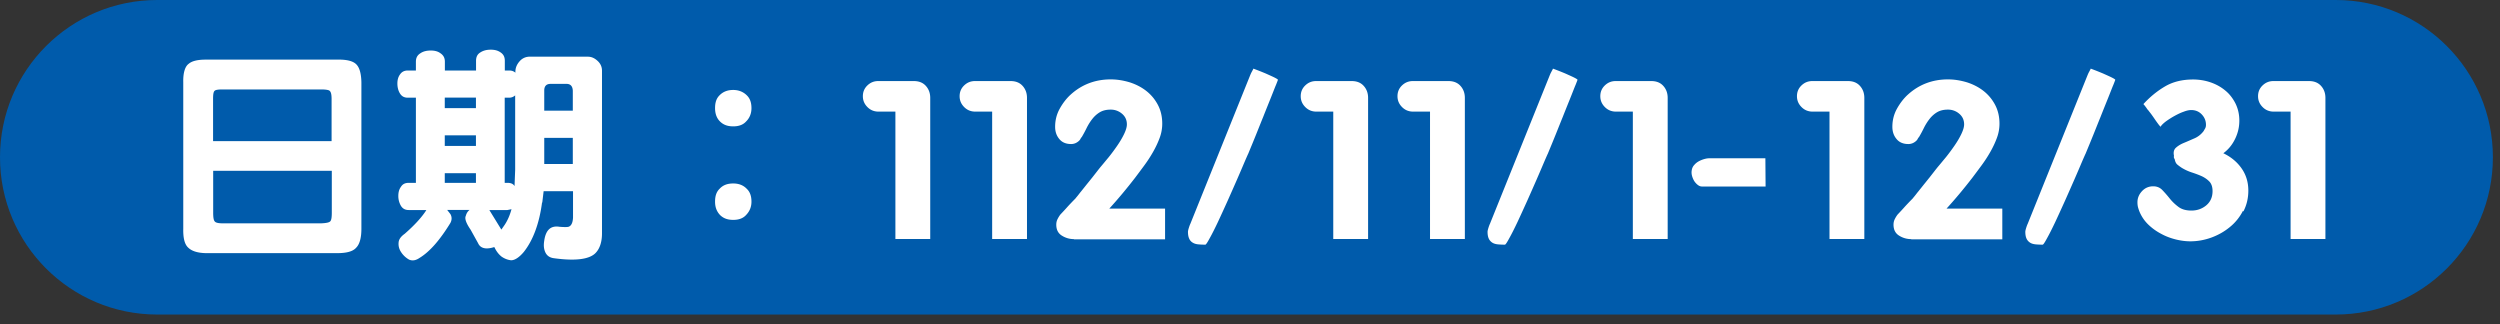 <svg width="239" height="31" fill="none" xmlns="http://www.w3.org/2000/svg"><rect width="100%" height="100%" fill="#333333" stroke="none"/><g clip-path="url(#a)"><path d="M223.29 0H15.03C6.73 0 0 6.73 0 15.03v.01c0 8.3 6.73 15.03 15.03 15.03h208.26c8.301 0 15.03-6.73 15.03-15.03v-.01c0-8.3-6.729-15.03-15.03-15.03Z" fill="#005BAB"/><path d="M19.66 24.2c-.76-.02-1.32-.19-1.66-.52-.34-.3-.5-.9-.48-1.8V7.86c-.02-.9.17-1.51.52-1.76.31-.27.86-.4 1.62-.4h12.59c.88-.02 1.47.13 1.78.42.34.31.5.9.52 1.74v14.02c0 .86-.17 1.47-.5 1.8-.31.36-.92.52-1.8.52H19.66Zm1.62-15.65c-.42 0-.67.04-.76.13-.11.1-.15.33-.15.78v4.03H31.7V9.46c0-.44-.06-.67-.19-.78-.08-.08-.38-.13-.82-.13h-9.42.01Zm10.43 7.78H20.38v3.99c0 .44.04.71.13.82.08.15.36.21.78.21h9.42c.48-.02.76-.08.86-.19.11-.11.15-.38.15-.84v-3.99h-.01Zm20.11 3.03c-.27 2.06-.88 3.63-1.74 4.72-.46.55-.9.82-1.24.8-.34-.04-.63-.17-.88-.34-.27-.21-.5-.5-.67-.86l-.04-.06c-.31.1-.61.15-.86.12-.32-.04-.55-.19-.69-.5l-.71-1.28c-.42-.61-.59-1.07-.46-1.32.06-.23.17-.42.36-.57h-2.14l.31.4c.15.27.15.55 0 .84-.99 1.62-1.97 2.75-2.94 3.34-.36.25-.69.31-1.01.17a2.18 2.18 0 0 1-.76-.71c-.21-.31-.29-.65-.23-1.03.06-.27.25-.5.57-.73.94-.82 1.64-1.59 2.06-2.25v-.02h-1.66c-.36 0-.59-.13-.76-.4a1.86 1.86 0 0 1-.25-.96c0-.34.08-.63.25-.86.17-.27.4-.38.76-.38h.67V9.34H39c-.36 0-.59-.13-.76-.4-.17-.27-.25-.61-.25-.96 0-.34.08-.63.25-.86.17-.25.4-.38.76-.38h.76V5.9c0-.38.15-.63.42-.8.27-.19.61-.27 1.01-.27.36 0 .67.08.9.25.29.19.44.44.44.82v.84h2.98v-.92c0-.38.13-.63.4-.8.29-.19.61-.27 1.01-.27.38 0 .67.08.92.25.29.19.42.44.42.82v.92h.42c.23 0 .42.06.59.21v-.08c0-.4.15-.73.42-1.03.27-.3.63-.44 1.03-.42h5.48c.36 0 .67.15.97.44.25.25.38.54.38.9v15.55c0 .78-.19 1.41-.57 1.83-.57.65-1.93.84-4.07.54-.38-.06-.65-.25-.8-.61-.13-.32-.15-.65-.08-1.07.15-1.03.63-1.45 1.45-1.32.48.04.82.04.92-.02.23-.1.36-.4.38-.86v-2.52h-2.81l-.13 1.09-.02-.01Zm-6.32-9.02V9.33h-2.98v1.01h2.98Zm0 3.61v-1.01h-2.98v1.01h2.98Zm0 3.53v-.92h-2.98v.92h2.98ZM48.9 20l-.4.08h-1.72l1.15 1.87.32-.46c.29-.44.5-.94.65-1.49Zm.36-10.89c-.17.15-.36.23-.59.23h-.42v8.14h.25c.32 0 .55.08.69.31l.06-1.57V9.11h.01Zm5.5 1.47V8.67c-.02-.44-.23-.67-.65-.65h-1.49c-.38 0-.59.21-.59.63v1.93h2.73Zm0 5.1v-2.5h-2.73v2.5h2.73ZM71.38 9.1c.31.29.46.69.46 1.24 0 .5-.17.94-.52 1.28-.29.32-.71.46-1.22.46-.55 0-.94-.15-1.26-.46-.34-.33-.48-.78-.48-1.28 0-.55.13-.94.44-1.24.34-.34.76-.5 1.3-.5.5 0 .94.17 1.28.5Zm0 8.94c.31.29.46.69.46 1.24 0 .5-.17.92-.52 1.28-.29.32-.71.46-1.22.46-.55 0-.94-.15-1.26-.46-.34-.36-.48-.78-.48-1.28 0-.55.13-.94.44-1.24.34-.36.76-.5 1.3-.5.5 0 .94.15 1.28.5Zm14.22 4.82V10.67h-1.62c-.41 0-.76-.14-1.05-.43-.29-.29-.44-.63-.44-1.04 0-.41.14-.75.43-1.03s.63-.42 1.04-.42h3.4c.49 0 .87.15 1.15.46.28.31.42.69.42 1.15v13.49h-3.34l.01.01Zm9.25 0V10.67h-1.62c-.41 0-.76-.14-1.05-.43-.29-.29-.44-.63-.44-1.04 0-.41.14-.75.43-1.03s.63-.42 1.04-.42h3.4c.49 0 .87.15 1.15.46.28.31.42.69.42 1.15v13.49h-3.34l.01.01Zm7.83 0c-.42 0-.81-.11-1.16-.33-.36-.22-.54-.57-.54-1.05 0-.19.04-.37.12-.53.08-.16.17-.31.28-.45.24-.25.48-.51.71-.77.24-.26.48-.51.71-.74.01-.01.07-.09.18-.22.11-.13.23-.3.39-.49.15-.19.33-.41.51-.64.19-.23.37-.46.55-.68.17-.22.33-.42.46-.59.13-.17.23-.29.3-.38.24-.28.5-.6.8-.96.29-.36.57-.74.83-1.12.26-.38.48-.75.65-1.11.17-.36.26-.66.26-.91 0-.42-.16-.76-.47-1.02a1.63 1.63 0 0 0-1.08-.39c-.41 0-.74.08-1.02.24-.27.16-.51.37-.71.62-.2.25-.38.53-.54.84-.15.31-.31.61-.48.9-.06.07-.11.14-.15.22-.04.08-.1.14-.17.2-.21.18-.45.27-.71.27-.49 0-.87-.16-1.13-.48-.27-.32-.4-.71-.4-1.17 0-.63.15-1.21.44-1.73.29-.52.64-.98 1.05-1.35 1.06-.96 2.34-1.45 3.82-1.45.62 0 1.22.1 1.82.28.59.19 1.12.46 1.58.82.46.36.83.8 1.11 1.33.28.53.42 1.13.42 1.8 0 .46-.08.92-.25 1.37-.17.46-.38.9-.63 1.34-.25.44-.53.87-.84 1.29-.31.42-.6.81-.88 1.18-.41.53-.82 1.04-1.23 1.53-.41.49-.82.96-1.23 1.41h5.33v2.94h-8.71l.01-.02Zm19.28-14.69c-.14.35-.31.79-.52 1.31-.21.52-.44 1.09-.68 1.7-.25.61-.47 1.17-.68 1.69-.21.52-.46 1.13-.76 1.85-.01.01-.02.03-.02.04-.03.06-.14.31-.33.75-.19.45-.42.99-.7 1.63-.28.64-.58 1.32-.91 2.06-.33.73-.64 1.41-.93 2.03-.29.61-.55 1.13-.78 1.54-.22.41-.36.62-.42.62-.25 0-.48-.01-.68-.03-.2-.02-.38-.07-.52-.16a.793.793 0 0 1-.34-.38c-.08-.17-.12-.39-.12-.67 0-.07.03-.2.09-.39s.11-.31.14-.37l5.71-14.18s.05-.12.1-.23c.06-.11.11-.21.15-.28a.52.52 0 0 0 .06-.14c.49.18.88.34 1.17.46.29.13.56.25.81.37.24.12.37.2.37.24 0 .01-.07.2-.21.55v-.01Zm5.5 14.69V10.67h-1.62c-.41 0-.76-.14-1.05-.43-.29-.29-.44-.63-.44-1.04 0-.41.14-.75.43-1.03s.63-.42 1.04-.42h3.4c.49 0 .87.15 1.15.46.28.31.42.69.42 1.15v13.49h-3.34l.01.01Zm9.25 0V10.67h-1.62c-.41 0-.76-.14-1.05-.43-.29-.29-.44-.63-.44-1.04 0-.41.14-.75.43-1.03s.63-.42 1.04-.42h3.4c.49 0 .87.15 1.15.46.28.31.42.69.42 1.15v13.49h-3.34l.01.01ZM150.6 8.17c-.14.35-.31.79-.52 1.31-.21.52-.44 1.09-.68 1.7-.25.61-.47 1.17-.68 1.69-.21.52-.46 1.13-.76 1.85-.01.01-.02.03-.02.04-.03.06-.14.31-.33.75-.19.45-.42.99-.7 1.63-.28.64-.58 1.32-.91 2.06-.33.73-.64 1.41-.93 2.03-.29.61-.55 1.13-.78 1.54-.22.41-.36.62-.42.62-.25 0-.48-.01-.68-.03-.2-.02-.38-.07-.52-.16a.902.902 0 0 1-.34-.38c-.08-.17-.12-.39-.12-.67 0-.07.03-.2.09-.39s.11-.31.14-.37l5.71-14.18s.05-.12.1-.23c.06-.11.11-.21.15-.28a.52.52 0 0 0 .06-.14c.49.18.88.34 1.17.46.29.13.56.25.81.37.24.12.37.2.37.24 0 .01-.07.2-.21.55v-.01Zm5.5 14.69V10.67h-1.62c-.41 0-.76-.14-1.05-.43-.29-.29-.44-.63-.44-1.04 0-.41.14-.75.43-1.03s.63-.42 1.04-.42h3.4c.49 0 .87.15 1.15.46.28.31.42.69.42 1.15v13.49h-3.34l.01.01Zm12.71-5.03h-6.11c-.13 0-.26-.05-.39-.15-.13-.1-.24-.22-.34-.37-.09-.15-.16-.31-.21-.49-.05-.18-.06-.36-.03-.54.03-.2.11-.37.24-.51.13-.15.28-.27.45-.36.17-.09.35-.16.53-.21.18-.05.35-.07.47-.07h5.35l.02 2.71.02-.01Zm6.09 5.03V10.67h-1.62c-.41 0-.76-.14-1.05-.43-.29-.29-.44-.63-.44-1.04 0-.41.14-.75.43-1.03s.63-.42 1.04-.42h3.4c.49 0 .87.15 1.15.46.28.31.42.69.42 1.15v13.49h-3.34l.01.01Zm7.82 0c-.42 0-.81-.11-1.16-.33-.36-.22-.54-.57-.54-1.05 0-.19.04-.37.12-.53.08-.16.17-.31.28-.45.24-.25.48-.51.71-.77.24-.26.48-.51.71-.74.01-.01.07-.09.18-.22.11-.13.23-.3.39-.49.15-.19.33-.41.51-.64.19-.23.37-.46.55-.68.17-.22.33-.42.46-.59.13-.17.23-.29.3-.38.24-.28.5-.6.8-.96.29-.36.57-.74.83-1.12.26-.38.48-.75.65-1.11.17-.36.26-.66.26-.91 0-.42-.16-.76-.47-1.02a1.63 1.63 0 0 0-1.08-.39c-.41 0-.74.08-1.02.24-.27.16-.51.37-.71.62-.2.25-.38.53-.54.84-.15.31-.31.61-.48.9-.06.07-.11.14-.15.22-.04.08-.1.14-.17.2-.21.18-.45.27-.71.27-.49 0-.87-.16-1.13-.48-.27-.32-.4-.71-.4-1.17 0-.63.15-1.21.44-1.73.29-.52.64-.98 1.05-1.35 1.06-.96 2.34-1.45 3.82-1.45.62 0 1.22.1 1.82.28.59.19 1.12.46 1.58.82.46.36.83.8 1.11 1.33.28.53.42 1.13.42 1.8 0 .46-.08.92-.25 1.37-.17.46-.38.9-.63 1.34-.25.44-.53.87-.84 1.29-.31.42-.6.81-.88 1.18-.41.53-.82 1.04-1.23 1.53-.41.49-.82.96-1.23 1.41h5.33v2.94h-8.71l.01-.02Zm19.29-14.69c-.14.35-.31.79-.52 1.31-.21.52-.44 1.09-.68 1.7-.25.61-.47 1.17-.68 1.69-.21.52-.46 1.13-.76 1.85-.01.01-.02.03-.02.04-.03.06-.14.31-.33.75-.19.45-.42.99-.7 1.63-.28.64-.58 1.32-.91 2.06-.33.73-.64 1.41-.93 2.03-.29.61-.55 1.13-.78 1.54-.22.41-.36.62-.42.62-.25 0-.48-.01-.68-.03-.2-.02-.38-.07-.52-.16a.902.902 0 0 1-.34-.38c-.08-.17-.12-.39-.12-.67 0-.07.03-.2.09-.39s.11-.31.14-.37l5.71-14.18s.05-.12.1-.23c.06-.11.11-.21.15-.28a.52.52 0 0 0 .06-.14c.49.18.88.34 1.17.46.29.13.56.25.81.37.24.12.37.2.37.24 0 .01-.07.2-.21.55v-.01Zm12.41 12c-.31.6-.73 1.12-1.25 1.54-.52.43-1.11.76-1.76 1-.66.24-1.33.36-2.01.36-.45 0-.91-.06-1.4-.18-.48-.12-.94-.29-1.38-.53-.44-.23-.84-.51-1.2-.85a3.71 3.71 0 0 1-.83-1.15c-.07-.15-.13-.32-.18-.49-.05-.17-.07-.35-.07-.53 0-.41.15-.76.44-1.07.29-.31.65-.46 1.07-.46.35 0 .64.12.87.36.23.24.46.5.7.8.24.3.51.56.83.8.31.24.73.36 1.25.36.55 0 1.02-.17 1.42-.5.4-.34.6-.79.6-1.36 0-.39-.1-.69-.29-.9-.2-.21-.44-.38-.73-.52-.29-.13-.61-.25-.95-.36-.34-.11-.67-.26-.98-.45-.15-.1-.29-.2-.42-.31-.13-.11-.21-.29-.25-.52a.303.303 0 0 1-.07-.14c-.02-.06-.02-.11.01-.14-.08-.35-.03-.61.17-.8.2-.18.45-.34.77-.47.32-.13.65-.28 1-.43.35-.15.64-.38.88-.69.04-.07.09-.16.15-.26.06-.11.08-.22.08-.35 0-.39-.14-.72-.41-1-.27-.28-.61-.41-1-.41-.2 0-.44.05-.72.16-.29.1-.58.24-.87.4-.29.16-.57.34-.82.52-.25.19-.43.36-.52.52l-.02-.02s-.08-.08-.2-.24c-.12-.16-.25-.34-.39-.55-.14-.2-.27-.39-.4-.55-.13-.17-.2-.26-.21-.27-.01 0-.04-.03-.07-.08-.04-.06-.07-.11-.12-.17-.04-.06-.08-.11-.12-.16-.04-.05-.06-.07-.07-.07 0-.01-.01-.03-.04-.06.63-.69 1.32-1.25 2.07-1.69.75-.44 1.64-.66 2.68-.66.57 0 1.13.09 1.66.27.53.18 1 .44 1.41.78.41.33.73.75.98 1.24.24.49.37 1.03.37 1.64 0 .61-.13 1.18-.4 1.74s-.64 1.02-1.13 1.38c.73.35 1.31.83 1.74 1.44.43.61.65 1.32.65 2.13 0 .73-.16 1.39-.47 1.99l-.05-.04Zm4.56 2.69V10.67h-1.62c-.41 0-.76-.14-1.05-.43-.29-.29-.44-.63-.44-1.04 0-.41.14-.75.43-1.03s.63-.42 1.04-.42h3.4c.49 0 .87.15 1.15.46.28.31.42.69.42 1.15v13.49h-3.34l.01.01Z" fill="#fff"/></g><defs><clipPath id="a"><path fill="#fff" d="M0 0h238.32v30.07H0z"/></clipPath></defs></svg>